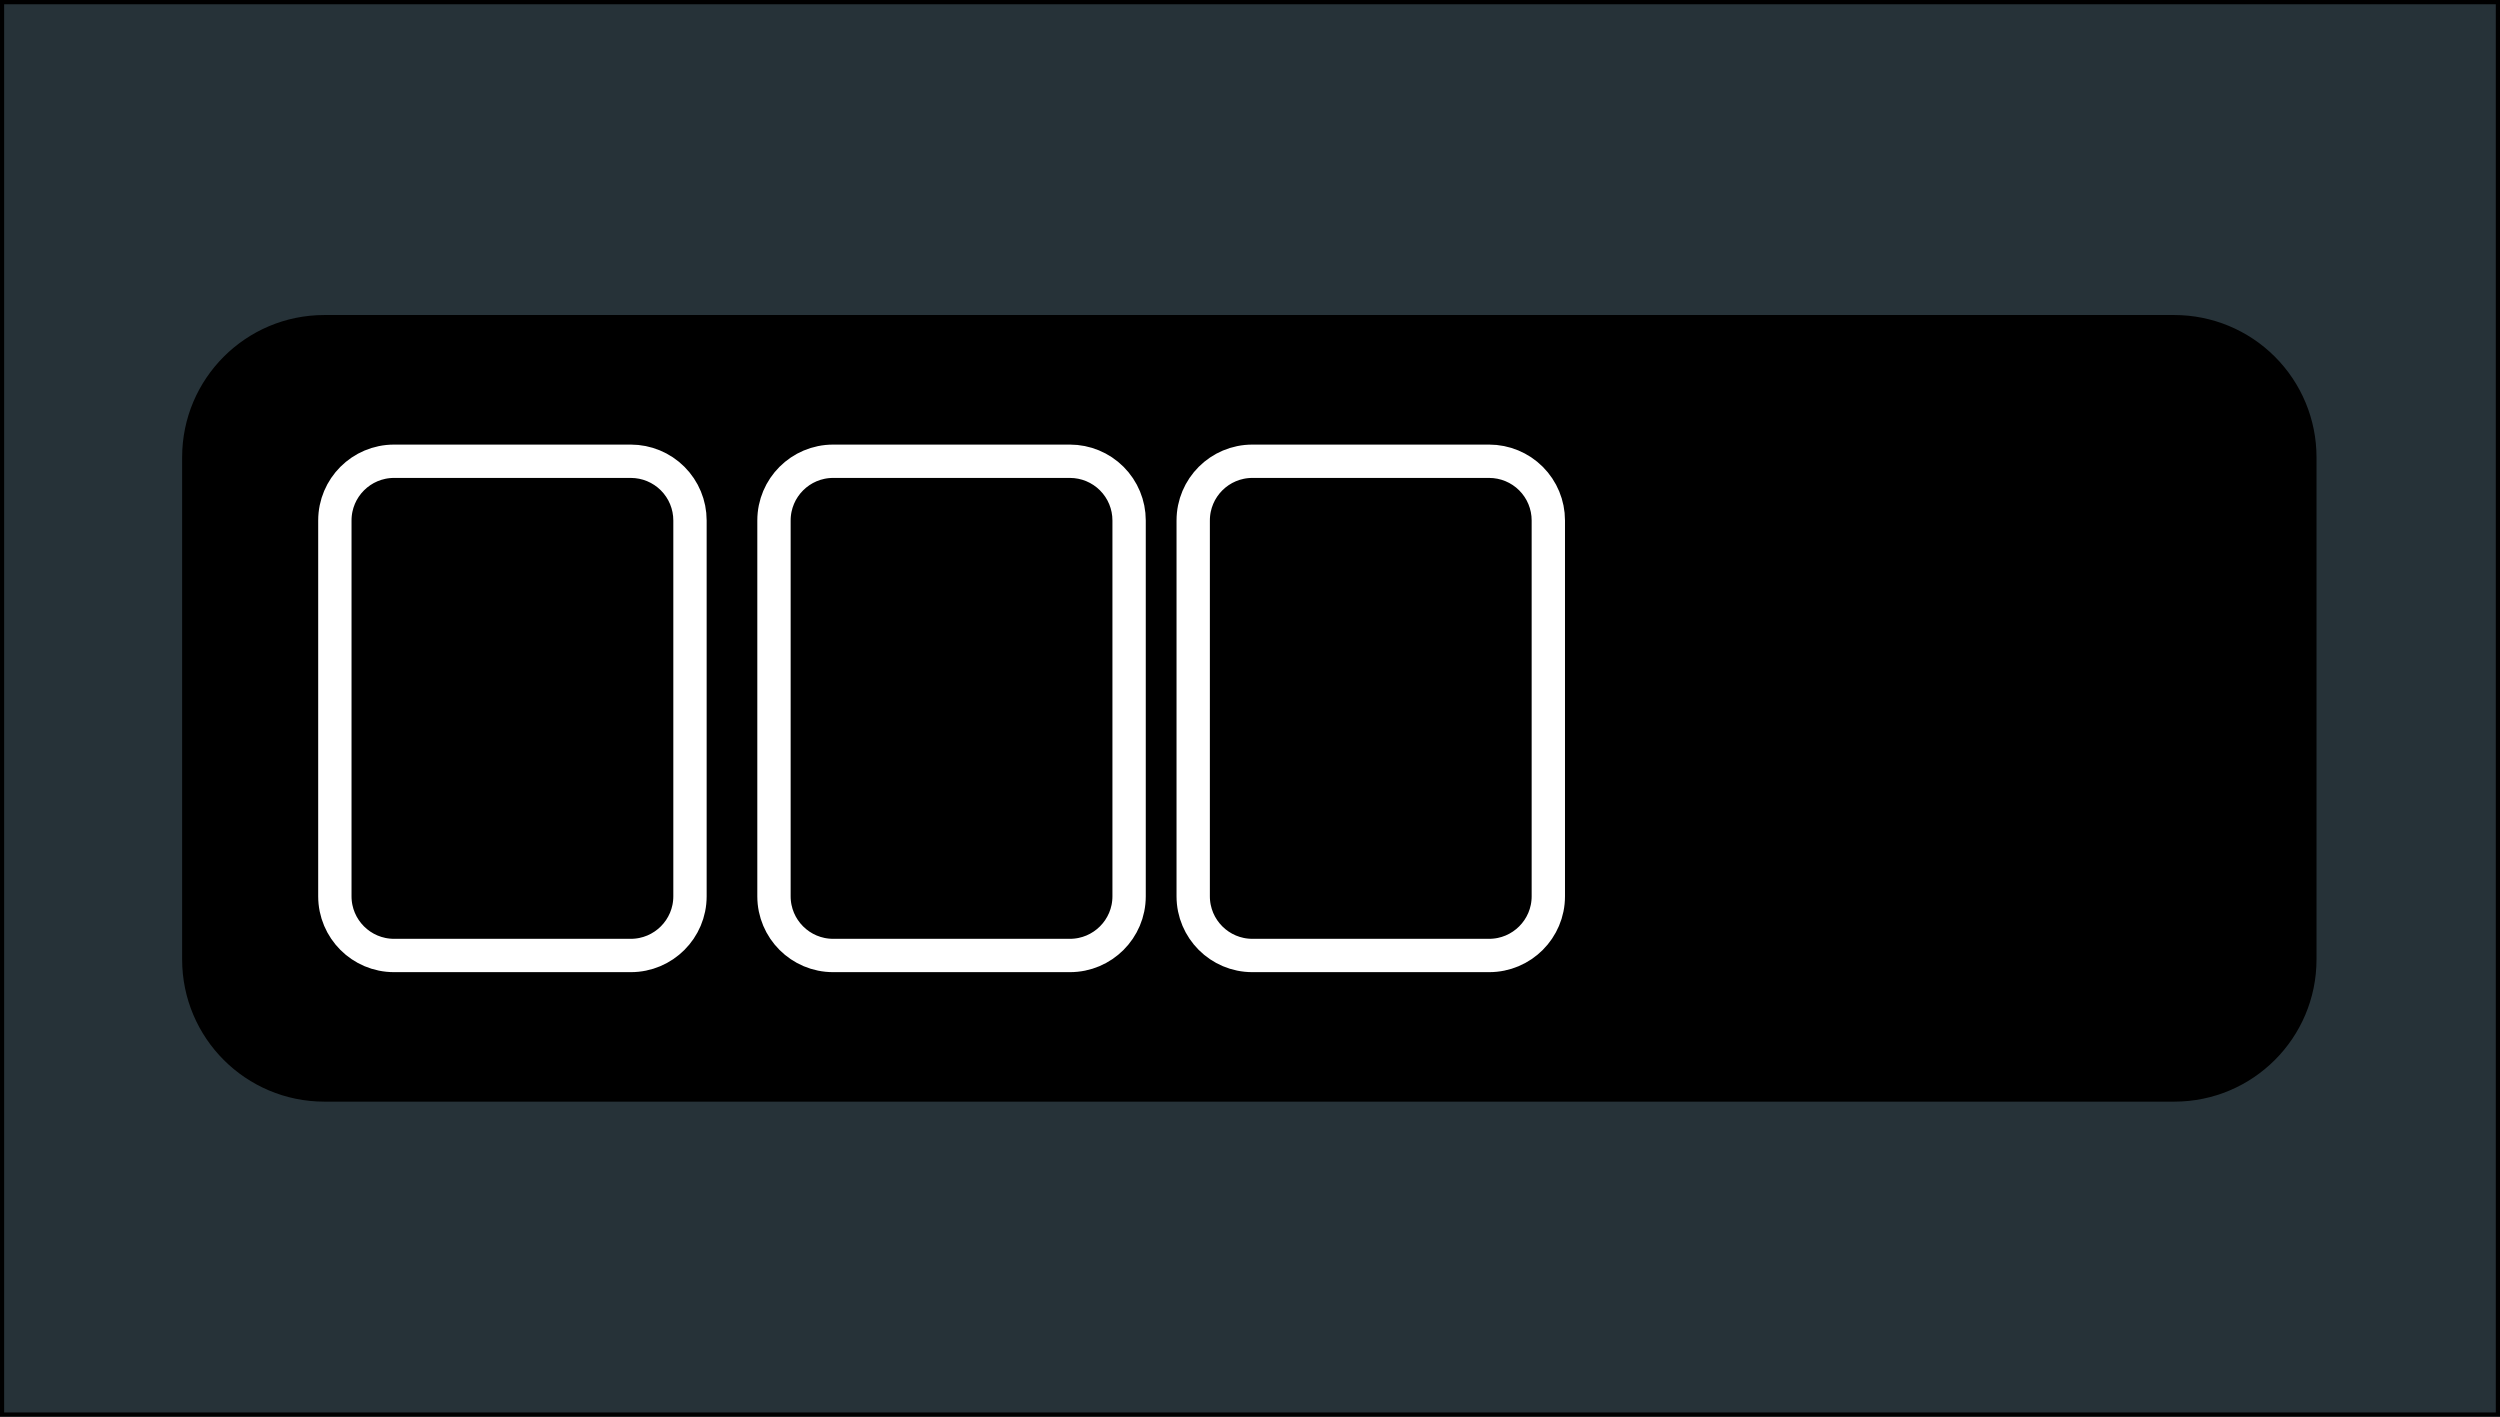 <svg version="1.1" viewBox="0.0 0.0 300.0 170.0" fill="none" stroke="none" stroke-linecap="square" stroke-miterlimit="10" xmlns:xlink="http://www.w3.org/1999/xlink" xmlns="http://www.w3.org/2000/svg"><rect x="0.0" y="0.0" width="300.0" height="170.0" fill="#808080" stroke="none"/><clipPath id="g2de4acf742f_2_0.0"><path d="m0 0l300.0 0l0 170.0l-300.0 0l0 -170.0z" clip-rule="nonzero"/></clipPath><g clip-path="url(#g2de4acf742f_2_0.0)"><path fill="#ffffff" d="m0 0l300.0 0l0 170.0l-300.0 0z" fill-rule="evenodd"/><path fill="#263238" d="m-0.003 0.013l300.0 0l0 169.984l-300.0 0z" fill-rule="evenodd"/><path stroke="#000000" stroke-width="1.0" stroke-linejoin="round" stroke-linecap="butt" d="m-0.003 0.013l300.0 0l0 169.984l-300.0 0z" fill-rule="evenodd"/><path fill="#000000" d="m23.856 54.869l0 0c0 -8.321 6.745 -15.066 15.066 -15.066l221.994 0c3.996 0 7.828 1.587 10.653 4.413c2.825 2.825 4.413 6.657 4.413 10.653l0 60.262c0 8.321 -6.745 15.066 -15.066 15.066l-221.994 0c-8.321 0 -15.066 -6.745 -15.066 -15.066z" fill-rule="evenodd"/><path stroke="#000000" stroke-width="4.0" stroke-linejoin="round" stroke-linecap="butt" d="m23.856 54.869l0 0c0 -8.321 6.745 -15.066 15.066 -15.066l221.994 0c3.996 0 7.828 1.587 10.653 4.413c2.825 2.825 4.413 6.657 4.413 10.653l0 60.262c0 8.321 -6.745 15.066 -15.066 15.066l-221.994 0c-8.321 0 -15.066 -6.745 -15.066 -15.066z" fill-rule="evenodd"/><path fill="#000000" fill-opacity="0.0" d="m40.184 62.454l0 0c0 -3.923 3.18 -7.103 7.103 -7.103l28.409 0l0 0c1.884 0 3.69 0.748 5.022 2.08c1.332 1.332 2.08 3.139 2.08 5.022l0 45.102c0 3.923 -3.18 7.103 -7.103 7.103l-28.409 0c-3.923 0 -7.103 -3.18 -7.103 -7.103z" fill-rule="evenodd"/><path stroke="#ffffff" stroke-width="4.0" stroke-linejoin="round" stroke-linecap="butt" d="m40.184 62.454l0 0c0 -3.923 3.18 -7.103 7.103 -7.103l28.409 0l0 0c1.884 0 3.69 0.748 5.022 2.08c1.332 1.332 2.08 3.139 2.08 5.022l0 45.102c0 3.923 -3.18 7.103 -7.103 7.103l-28.409 0c-3.923 0 -7.103 -3.18 -7.103 -7.103z" fill-rule="evenodd"/><path fill="#000000" fill-opacity="0.0" d="m92.878 62.454l0 0c0 -3.923 3.18 -7.103 7.103 -7.103l28.409 0l0 0c1.884 0 3.69 0.748 5.022 2.08c1.332 1.332 2.08 3.139 2.08 5.022l0 45.102c0 3.923 -3.18 7.103 -7.103 7.103l-28.409 0c-3.923 0 -7.103 -3.18 -7.103 -7.103z" fill-rule="evenodd"/><path stroke="#ffffff" stroke-width="4.0" stroke-linejoin="round" stroke-linecap="butt" d="m92.878 62.454l0 0c0 -3.923 3.18 -7.103 7.103 -7.103l28.409 0l0 0c1.884 0 3.69 0.748 5.022 2.08c1.332 1.332 2.08 3.139 2.08 5.022l0 45.102c0 3.923 -3.18 7.103 -7.103 7.103l-28.409 0c-3.923 0 -7.103 -3.18 -7.103 -7.103z" fill-rule="evenodd"/><path fill="#000000" fill-opacity="0.0" d="m143.185 62.454l0 0c0 -3.923 3.18 -7.103 7.103 -7.103l28.409 0l0 0c1.884 0 3.69 0.748 5.022 2.08c1.332 1.332 2.08 3.139 2.08 5.022l0 45.102c0 3.923 -3.18 7.103 -7.103 7.103l-28.409 0c-3.923 0 -7.103 -3.18 -7.103 -7.103z" fill-rule="evenodd"/><path stroke="#ffffff" stroke-width="4.0" stroke-linejoin="round" stroke-linecap="butt" d="m143.185 62.454l0 0c0 -3.923 3.18 -7.103 7.103 -7.103l28.409 0l0 0c1.884 0 3.69 0.748 5.022 2.08c1.332 1.332 2.08 3.139 2.08 5.022l0 45.102c0 3.923 -3.18 7.103 -7.103 7.103l-28.409 0c-3.923 0 -7.103 -3.18 -7.103 -7.103z" fill-rule="evenodd"/></g></svg>